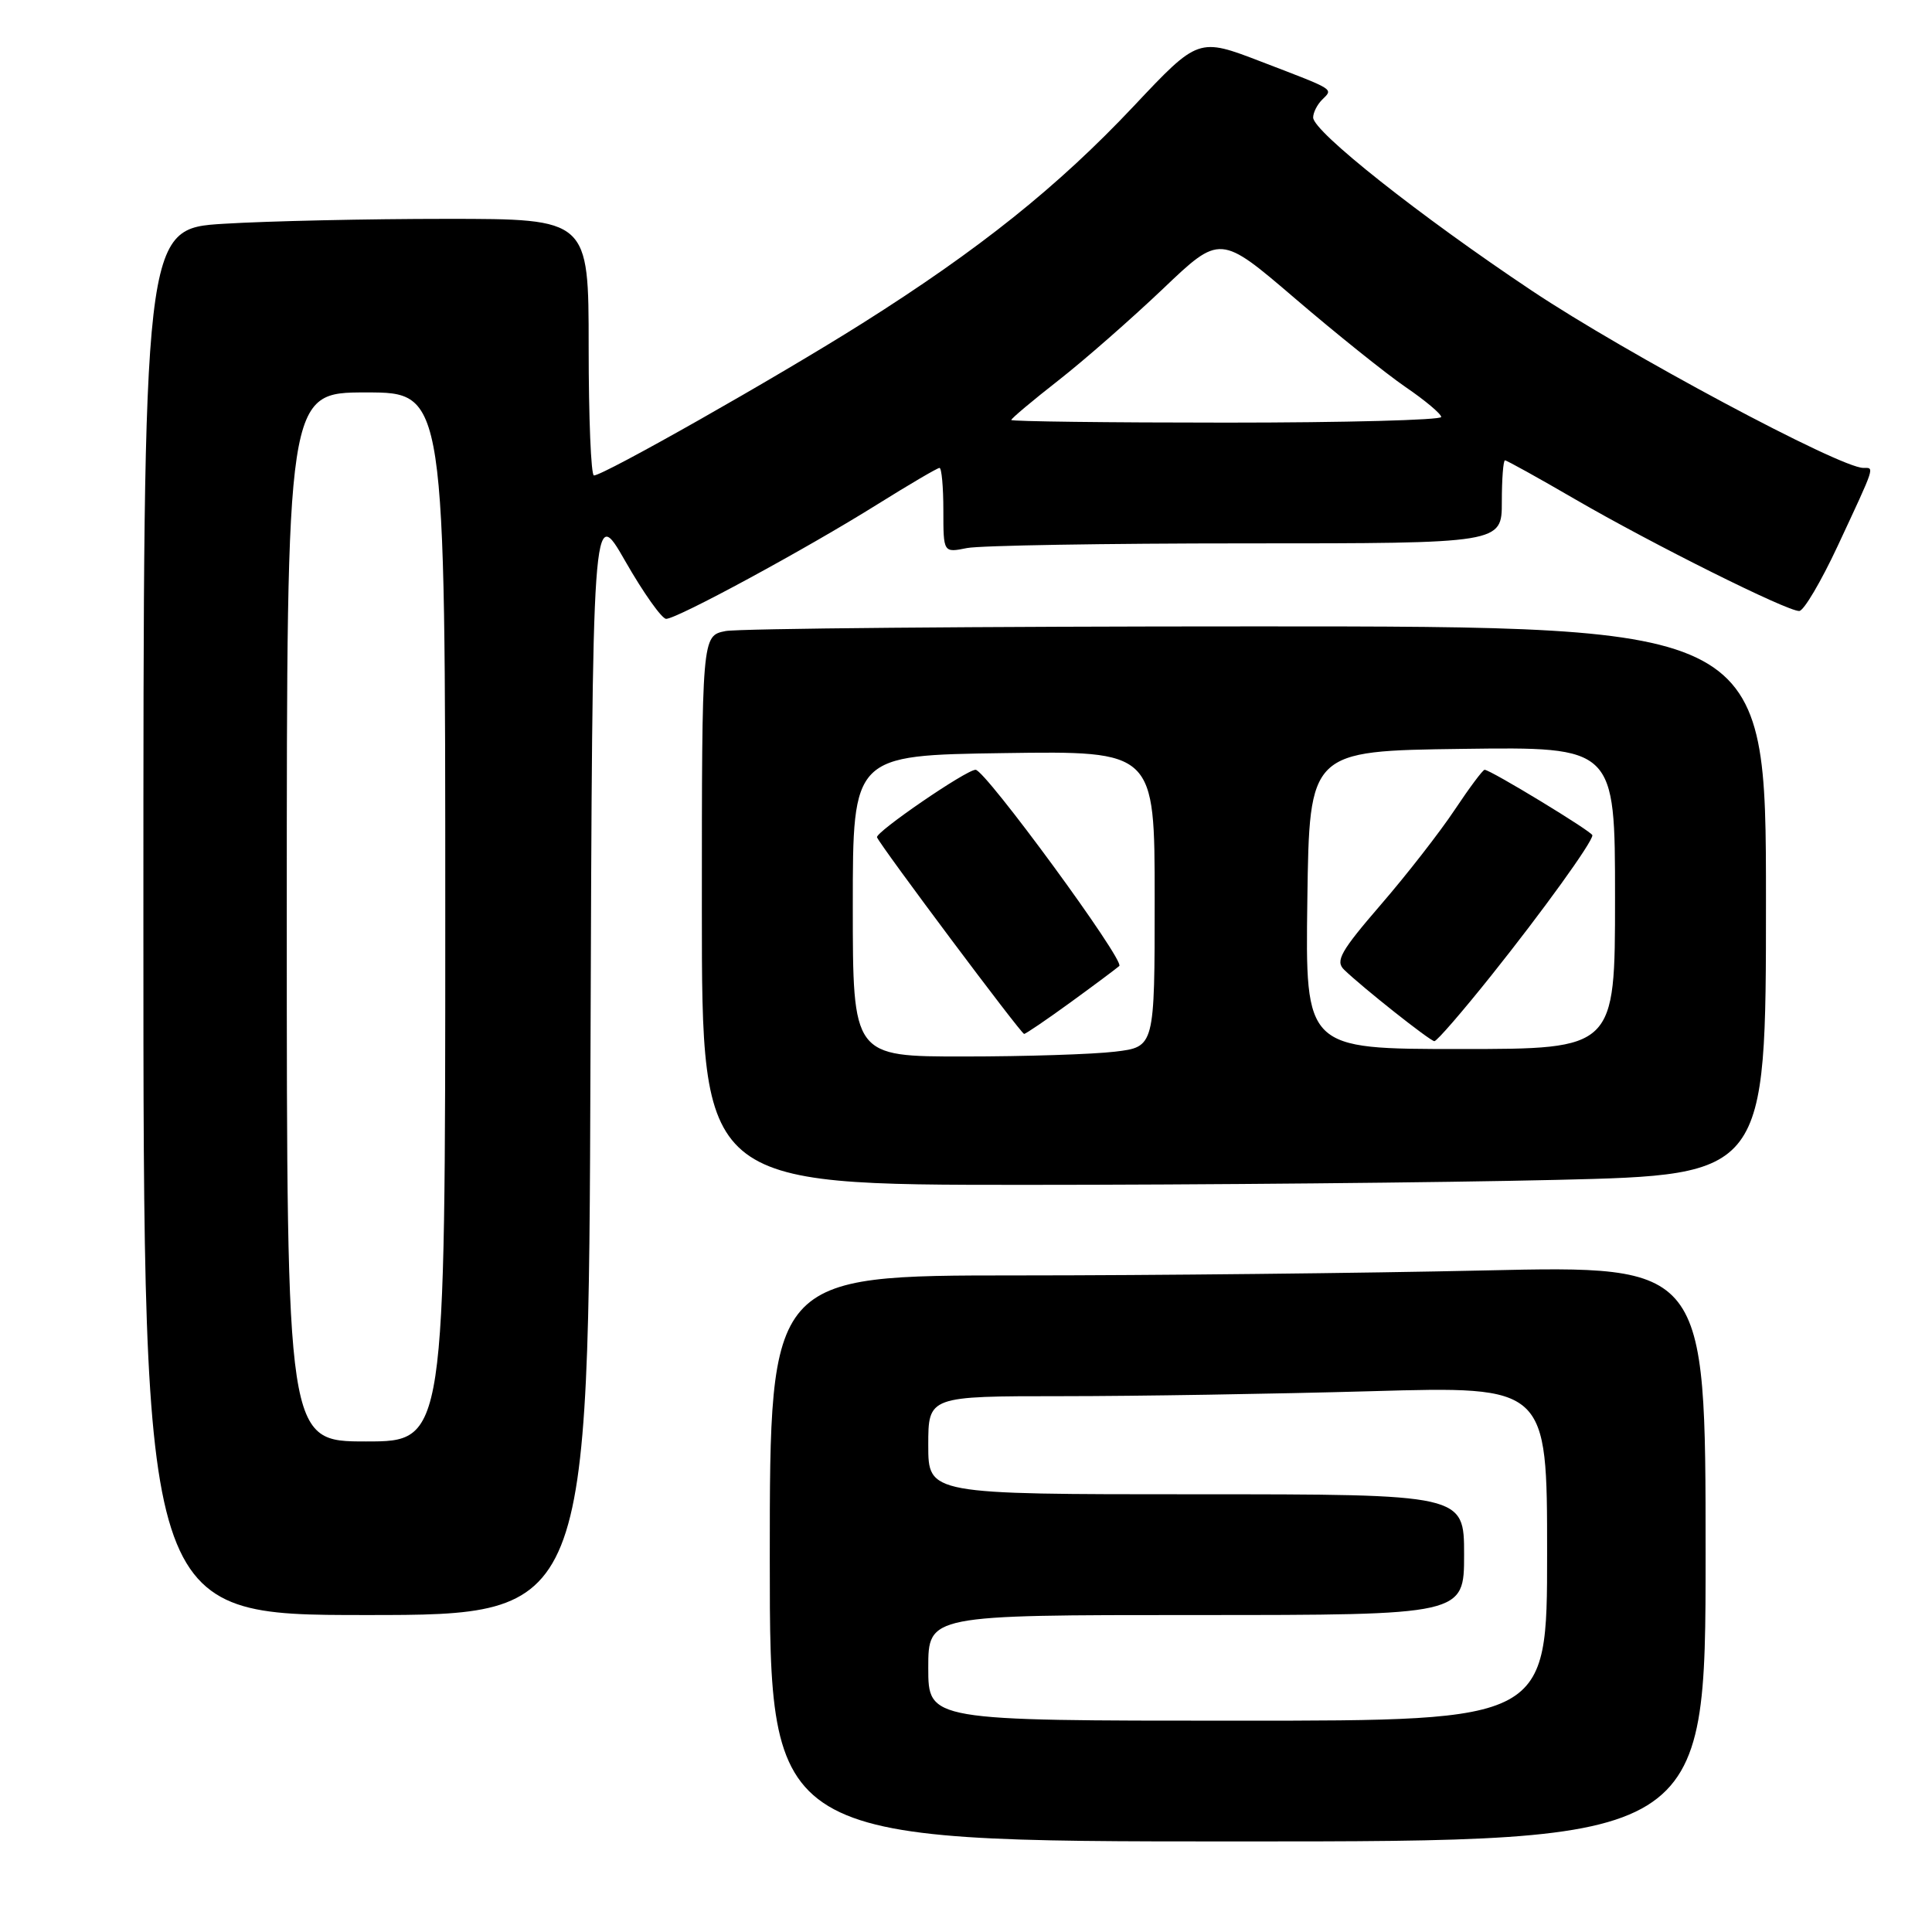 <?xml version="1.0" encoding="UTF-8" standalone="no"?>
<!DOCTYPE svg PUBLIC "-//W3C//DTD SVG 1.1//EN" "http://www.w3.org/Graphics/SVG/1.1/DTD/svg11.dtd" >
<svg xmlns="http://www.w3.org/2000/svg" xmlns:xlink="http://www.w3.org/1999/xlink" version="1.1" viewBox="0 0 256 256">
 <g >
 <path fill="currentColor"
d=" M 226.00 205.84 C 226.00 167.68 226.00 167.68 196.75 168.34 C 180.66 168.70 152.76 169.00 134.75 169.00 C 102.00 169.00 102.00 169.00 102.00 206.50 C 102.00 244.00 102.00 244.00 164.00 244.00 C 226.00 244.00 226.00 244.00 226.00 205.84 Z  M 78.24 140.37 C 78.50 66.75 78.50 66.75 82.86 74.37 C 85.26 78.57 87.70 82.00 88.27 82.00 C 89.72 82.00 106.84 72.72 116.24 66.84 C 120.50 64.18 124.21 62.00 124.49 62.00 C 124.77 62.00 125.00 64.53 125.00 67.62 C 125.00 73.25 125.00 73.25 128.13 72.62 C 129.84 72.28 146.49 72.00 165.13 72.00 C 199.00 72.00 199.00 72.00 199.00 66.50 C 199.00 63.48 199.19 61.00 199.42 61.00 C 199.65 61.00 203.82 63.31 208.67 66.13 C 218.97 72.11 236.84 81.02 238.41 80.96 C 239.01 80.94 241.30 77.06 243.50 72.35 C 248.56 61.50 248.39 62.00 246.90 62.00 C 243.81 62.00 215.40 46.81 202.98 38.52 C 188.11 28.60 174.00 17.42 174.00 15.57 C 174.00 14.92 174.53 13.87 175.18 13.22 C 176.67 11.73 177.07 11.99 167.14 8.18 C 158.79 4.97 158.79 4.97 150.23 14.06 C 140.18 24.73 129.78 33.05 114.25 42.85 C 102.88 50.02 79.98 63.00 78.70 63.00 C 78.31 63.00 78.00 55.35 78.00 46.00 C 78.00 29.00 78.00 29.00 59.16 29.00 C 48.79 29.00 35.52 29.29 29.66 29.65 C 19.00 30.30 19.00 30.30 19.00 122.15 C 19.00 214.00 19.00 214.00 48.49 214.00 C 77.99 214.00 77.99 214.00 78.24 140.37 Z  M 206.25 156.34 C 234.00 155.68 234.00 155.68 234.00 119.34 C 234.00 83.00 234.00 83.00 166.62 83.00 C 129.57 83.00 97.84 83.28 96.13 83.62 C 93.00 84.25 93.00 84.25 93.00 120.62 C 93.00 157.00 93.00 157.00 135.75 157.00 C 159.26 157.00 190.99 156.70 206.25 156.34 Z  M 123.00 221.00 C 123.00 214.00 123.00 214.00 158.50 214.00 C 194.00 214.00 194.00 214.00 194.00 206.00 C 194.00 198.00 194.00 198.00 158.50 198.00 C 123.00 198.00 123.00 198.00 123.00 191.50 C 123.00 185.00 123.00 185.00 140.75 185.00 C 150.51 185.00 168.96 184.70 181.75 184.34 C 205.00 183.68 205.00 183.68 205.00 205.84 C 205.00 228.00 205.00 228.00 164.00 228.00 C 123.00 228.00 123.00 228.00 123.00 221.00 Z  M 38.00 121.50 C 38.00 52.00 38.00 52.00 48.50 52.00 C 59.00 52.00 59.00 52.00 59.00 121.50 C 59.00 191.00 59.00 191.00 48.50 191.00 C 38.00 191.00 38.00 191.00 38.00 121.50 Z  M 134.00 55.65 C 134.00 55.45 136.81 53.09 140.25 50.40 C 143.69 47.71 149.91 42.25 154.09 38.28 C 161.67 31.05 161.67 31.05 171.59 39.54 C 177.04 44.21 183.63 49.49 186.22 51.27 C 188.82 53.04 190.96 54.84 190.97 55.25 C 190.99 55.66 178.18 56.00 162.50 56.00 C 146.82 56.00 134.00 55.84 134.00 55.65 Z  M 113.00 120.04 C 113.00 100.08 113.00 100.08 133.00 99.79 C 153.00 99.50 153.00 99.50 153.00 119.11 C 153.00 138.72 153.00 138.72 147.75 139.35 C 144.86 139.70 135.86 139.99 127.75 139.99 C 113.00 140.00 113.00 140.00 113.00 120.04 Z  M 141.79 132.86 C 144.93 130.58 147.86 128.39 148.31 128.00 C 149.09 127.31 130.55 102.00 129.27 102.00 C 128.03 102.00 115.93 110.30 116.21 110.95 C 116.74 112.19 135.30 137.00 135.70 137.00 C 135.91 137.00 138.65 135.14 141.79 132.86 Z  M 173.23 119.25 C 173.50 99.50 173.50 99.50 193.75 99.23 C 214.00 98.96 214.00 98.96 214.00 118.98 C 214.00 139.00 214.00 139.00 193.48 139.00 C 172.96 139.00 172.96 139.00 173.23 119.25 Z  M 197.61 129.25 C 204.43 120.71 211.00 111.60 211.00 110.68 C 211.00 110.21 197.49 102.00 196.72 102.00 C 196.48 102.00 194.70 104.39 192.76 107.30 C 190.82 110.22 186.42 115.88 182.97 119.87 C 177.64 126.05 176.91 127.34 178.10 128.49 C 180.50 130.82 189.47 137.93 190.06 137.96 C 190.38 137.98 193.77 134.06 197.61 129.25 Z "/>
</g>
</svg>